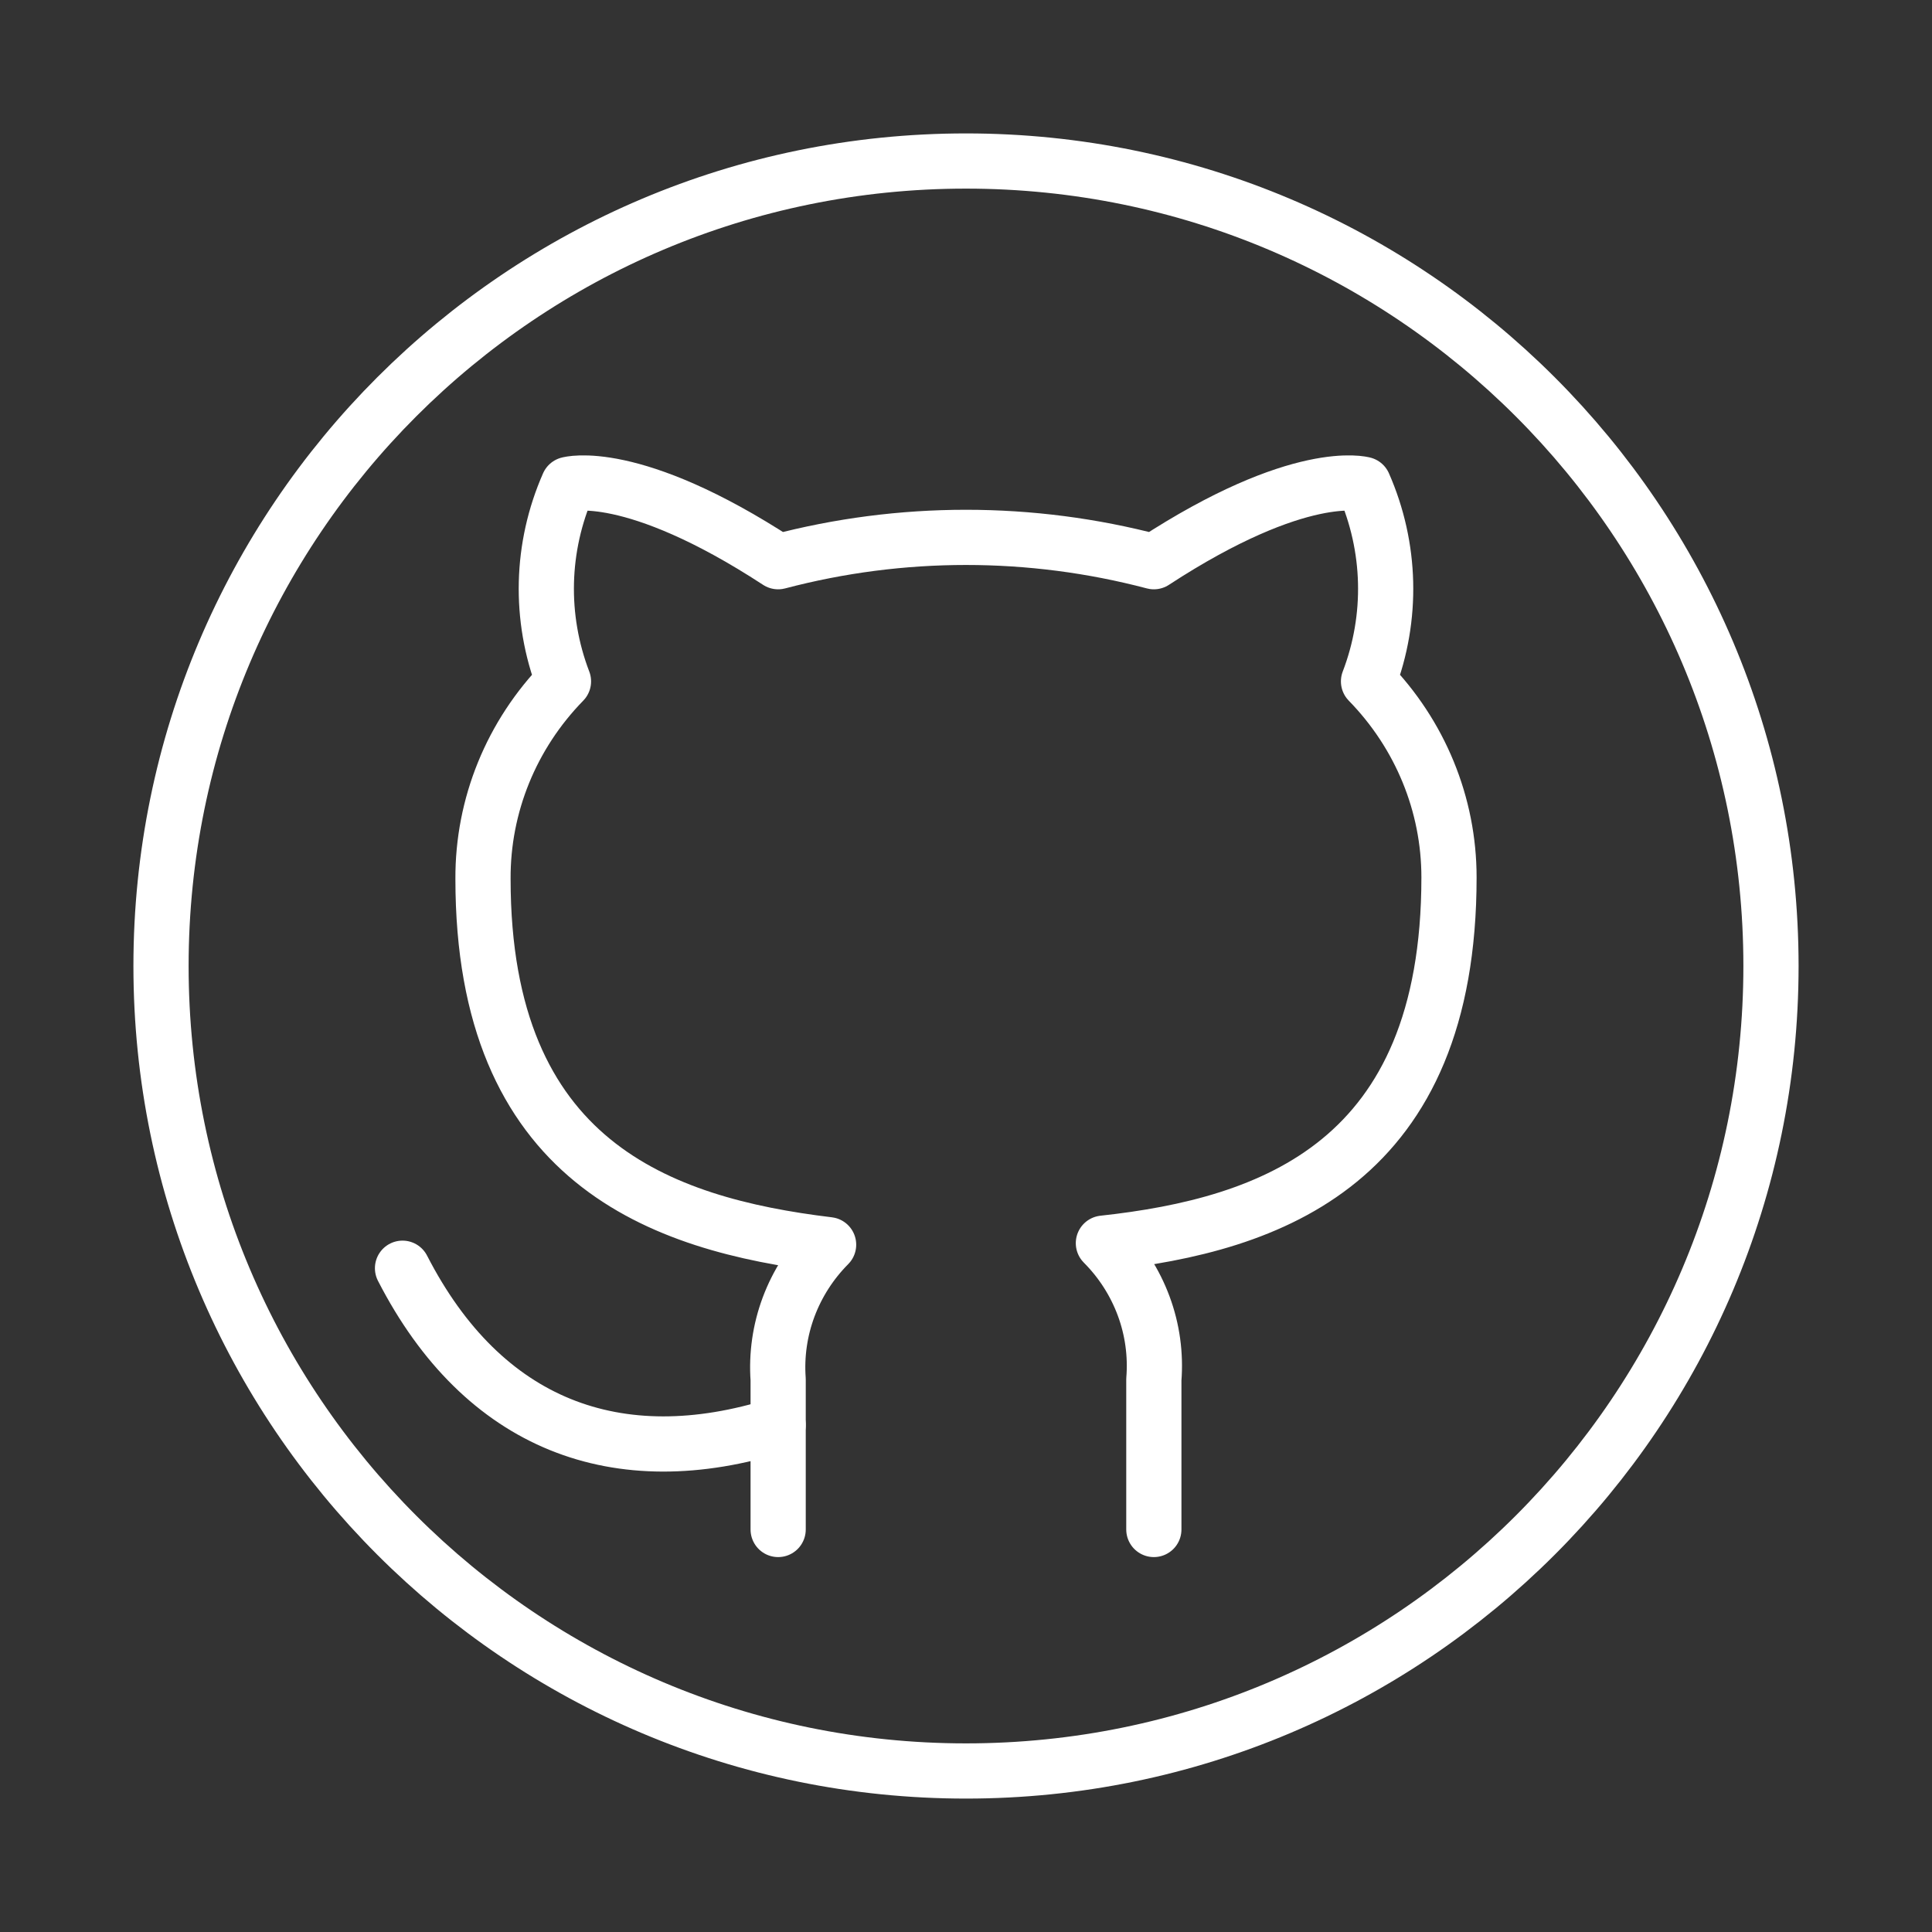 <svg width="35" height="35" viewBox="0 0 35 35" fill="none" xmlns="http://www.w3.org/2000/svg">
<rect x="0" y="0" width="35" height="35" fill="#333333" stroke="none"/>
<path d="M17.5 32.083C25.554 32.083 32.083 25.554 32.083 17.5C32.083 9.446 25.554 2.917 17.5 2.917C9.446 2.917 2.917 9.446 2.917 17.5C2.917 25.554 9.446 32.083 17.5 32.083Z" stroke="white" stroke-linecap="round" stroke-linejoin="round"/>
<path d="M20.903 27.708V24.991C20.939 24.54 20.877 24.086 20.719 23.66C20.561 23.234 20.313 22.846 19.989 22.521C23.042 22.189 26.25 21.063 26.25 15.894C26.25 14.572 25.728 13.302 24.792 12.344C25.235 11.188 25.203 9.91 24.704 8.775C24.704 8.775 23.557 8.444 20.903 10.176C18.674 9.588 16.326 9.588 14.097 10.176C11.443 8.444 10.296 8.775 10.296 8.775C9.796 9.91 9.765 11.188 10.208 12.344C9.265 13.309 8.743 14.591 8.75 15.922C8.75 21.053 11.958 22.18 15.011 22.549C14.691 22.871 14.445 23.255 14.287 23.676C14.13 24.096 14.065 24.545 14.097 24.991V27.708" stroke="white" stroke-linecap="round" stroke-linejoin="round"/>
<path d="M14.097 25.815C11.181 26.736 8.75 25.815 7.292 22.975" stroke="white" stroke-linecap="round" stroke-linejoin="round"/>
</svg>
